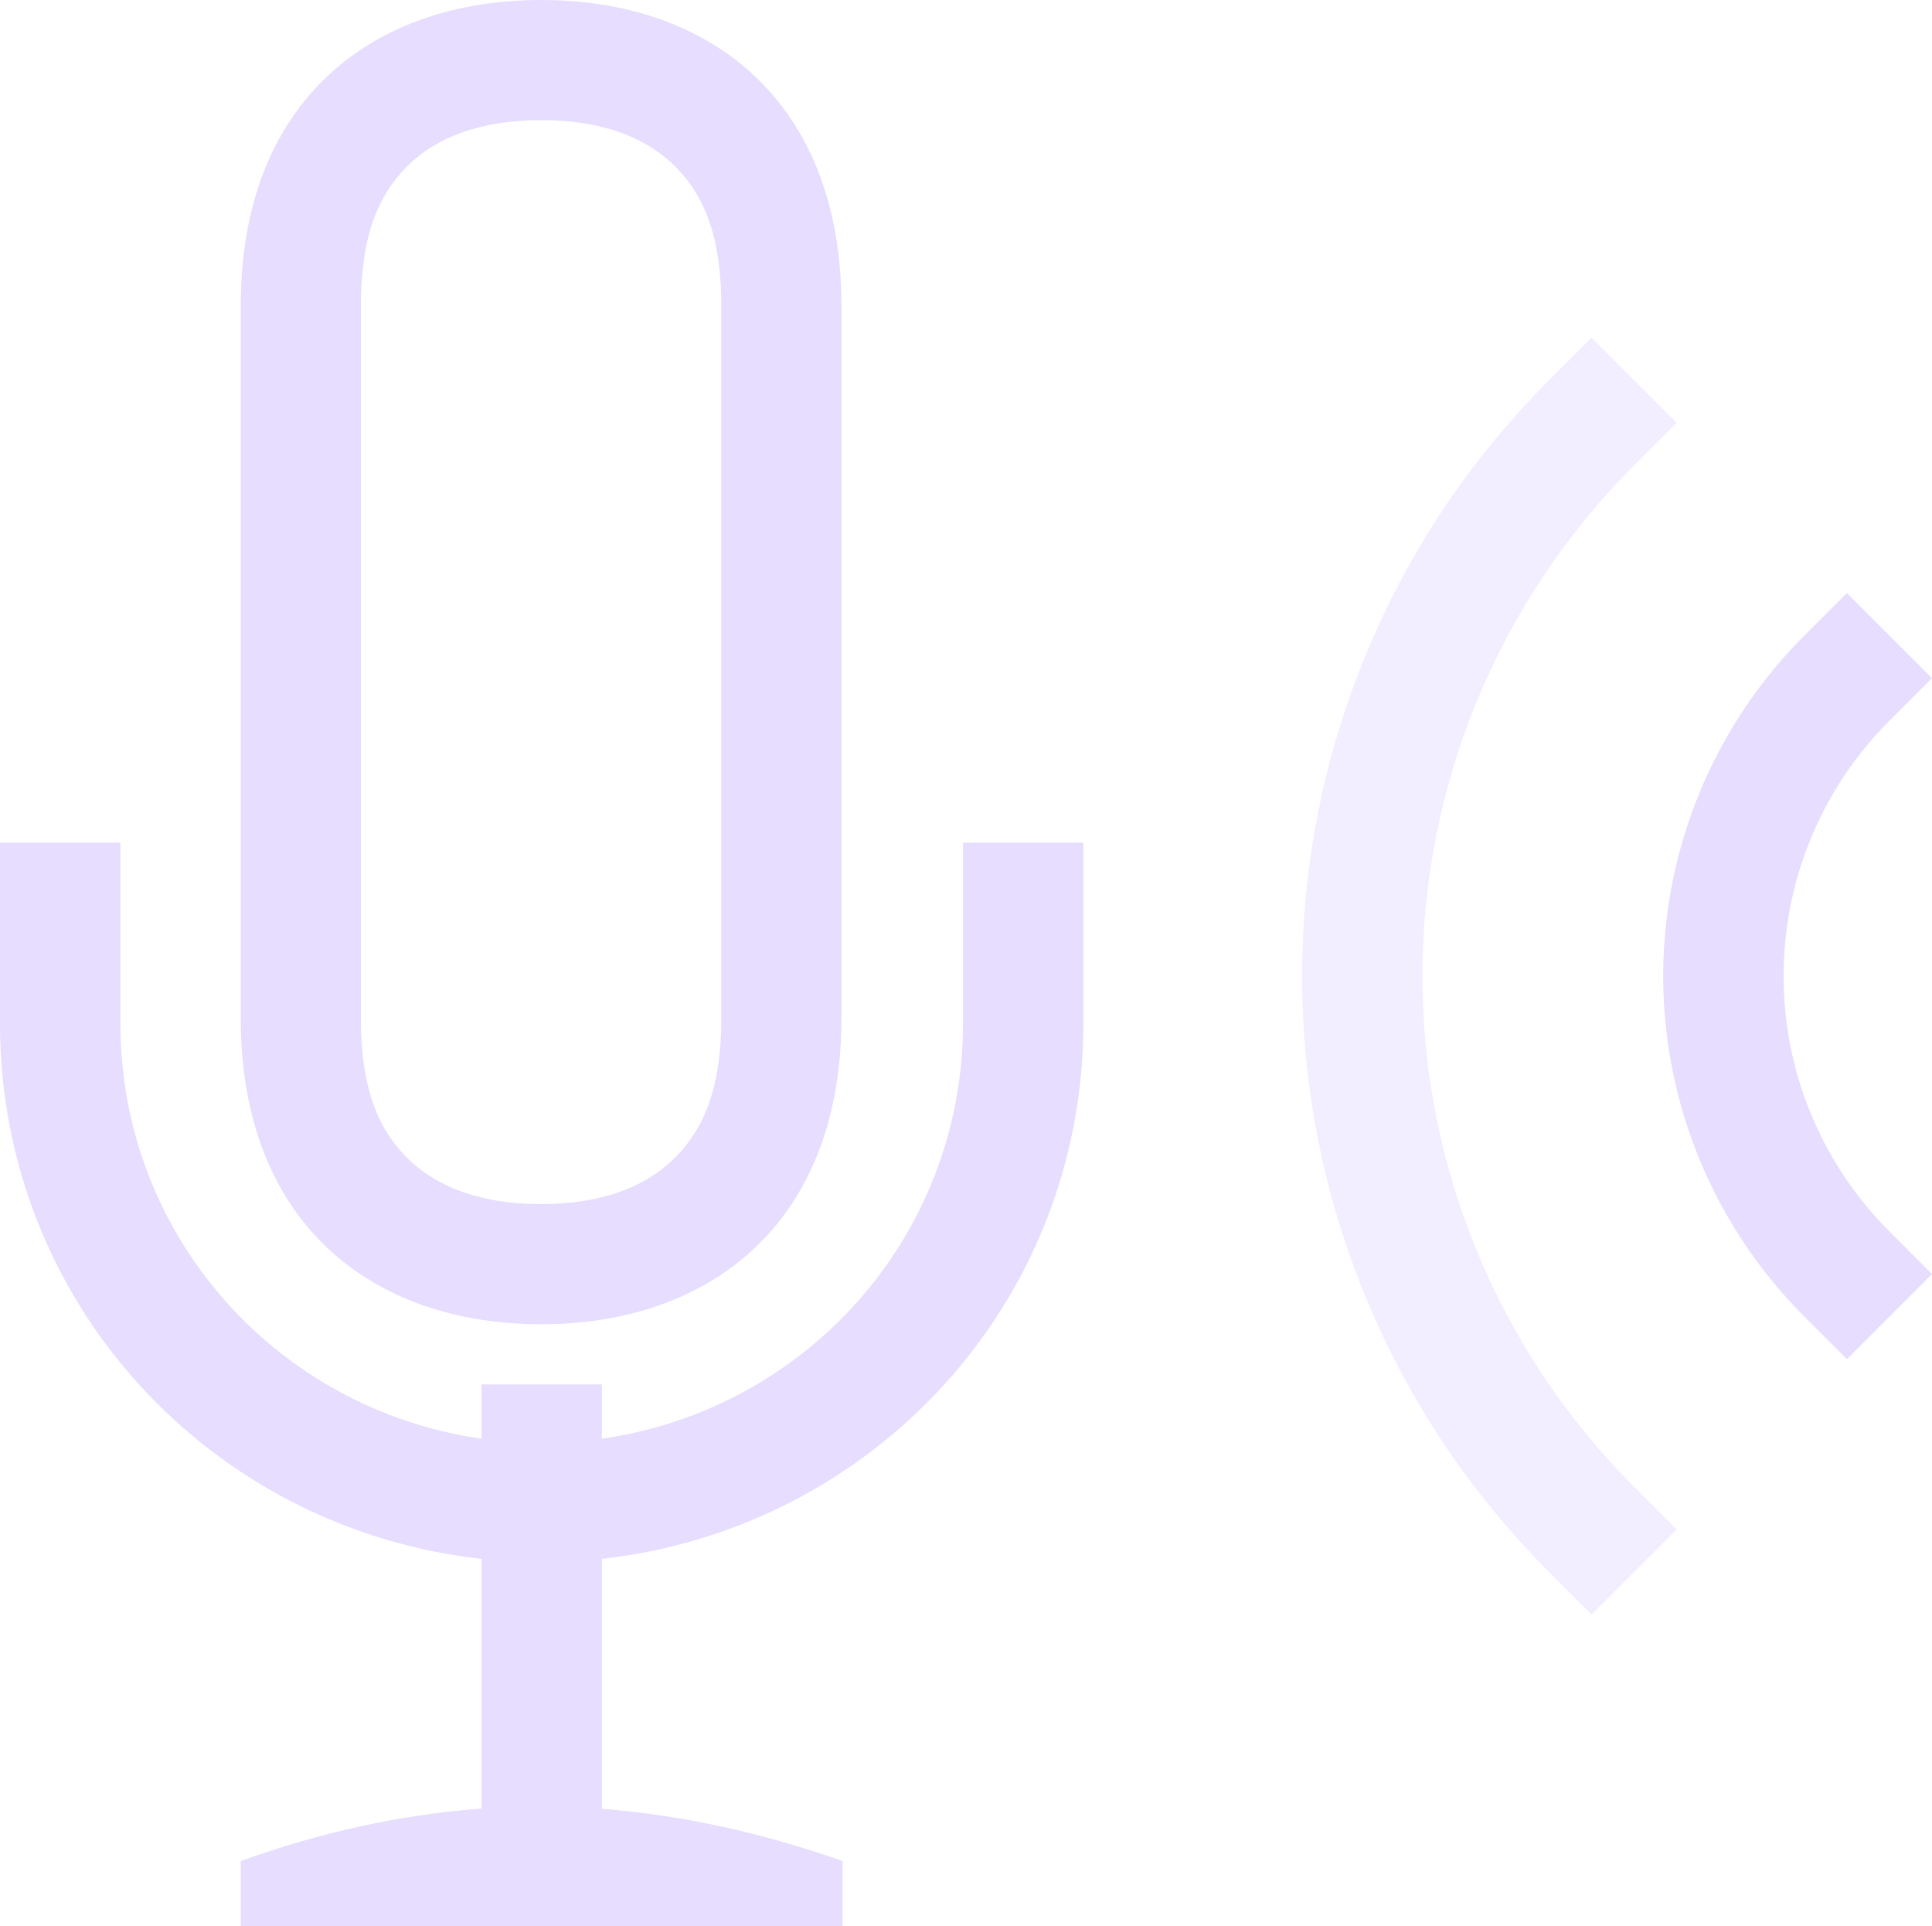 <svg height="16" width="16.05" xmlns="http://www.w3.org/2000/svg">
  <g fill="#e6ddff" transform="translate(-773 307)">
    <path d="m788.343-302.074.707.707-.354.354c-.563.563-.879 1.325-.879 2.121s.316 1.558.879 2.121l.354.354-.707.707-.354-.354c-.75-.75-1.172-1.767-1.172-2.828s.422-2.078 1.172-2.828z"/>
    <path d="m786.222-304.195.707.707-.354.354c-1.125 1.125-1.758 2.651-1.758 4.242s.632 3.117 1.758 4.242l.354.354-.707.707-.354-.354c-1.313-1.313-2.051-3.093-2.051-4.949s.738-3.637 2.051-4.949z" opacity=".5"/>
    <path d="m777.496-307c-1.409 0-2.496.842-2.496 2.537v2.326 1.059 2.539c0 1.695 1.087 2.539 2.496 2.539s2.494-.846 2.494-2.539v-2.539-1.059-2.326c0-1.693-1.085-2.537-2.494-2.537zm0 .998c.505 0 .856.142 1.088.361s.408.545.408 1.178v2.326 1.059 2.539c0 .633-.176.958-.408 1.178s-.583.363-1.088.363c-.505 0-.858-.143-1.09-.361-.232-.219-.408-.545-.408-1.18v-2.539-1.059-2.326c0-.635.177-.959.408-1.178.232-.219.585-.361 1.09-.361zm-4.496 6.002v1.5c0 2.321 1.748 4.199 4 4.449v2.074c-.667.05-1.335.196-2 .436v.541h5v-.541c-.667-.234-1.333-.382-2-.434v-2.076c2.252-.251 4-2.128 4-4.449v-1.5h-1v1.5c0 1.768-1.302 3.208-3 3.451v-.451h-1v.451c-1.698-.243-3-1.684-3-3.451v-1.5z"/>
  </g>
</svg>
